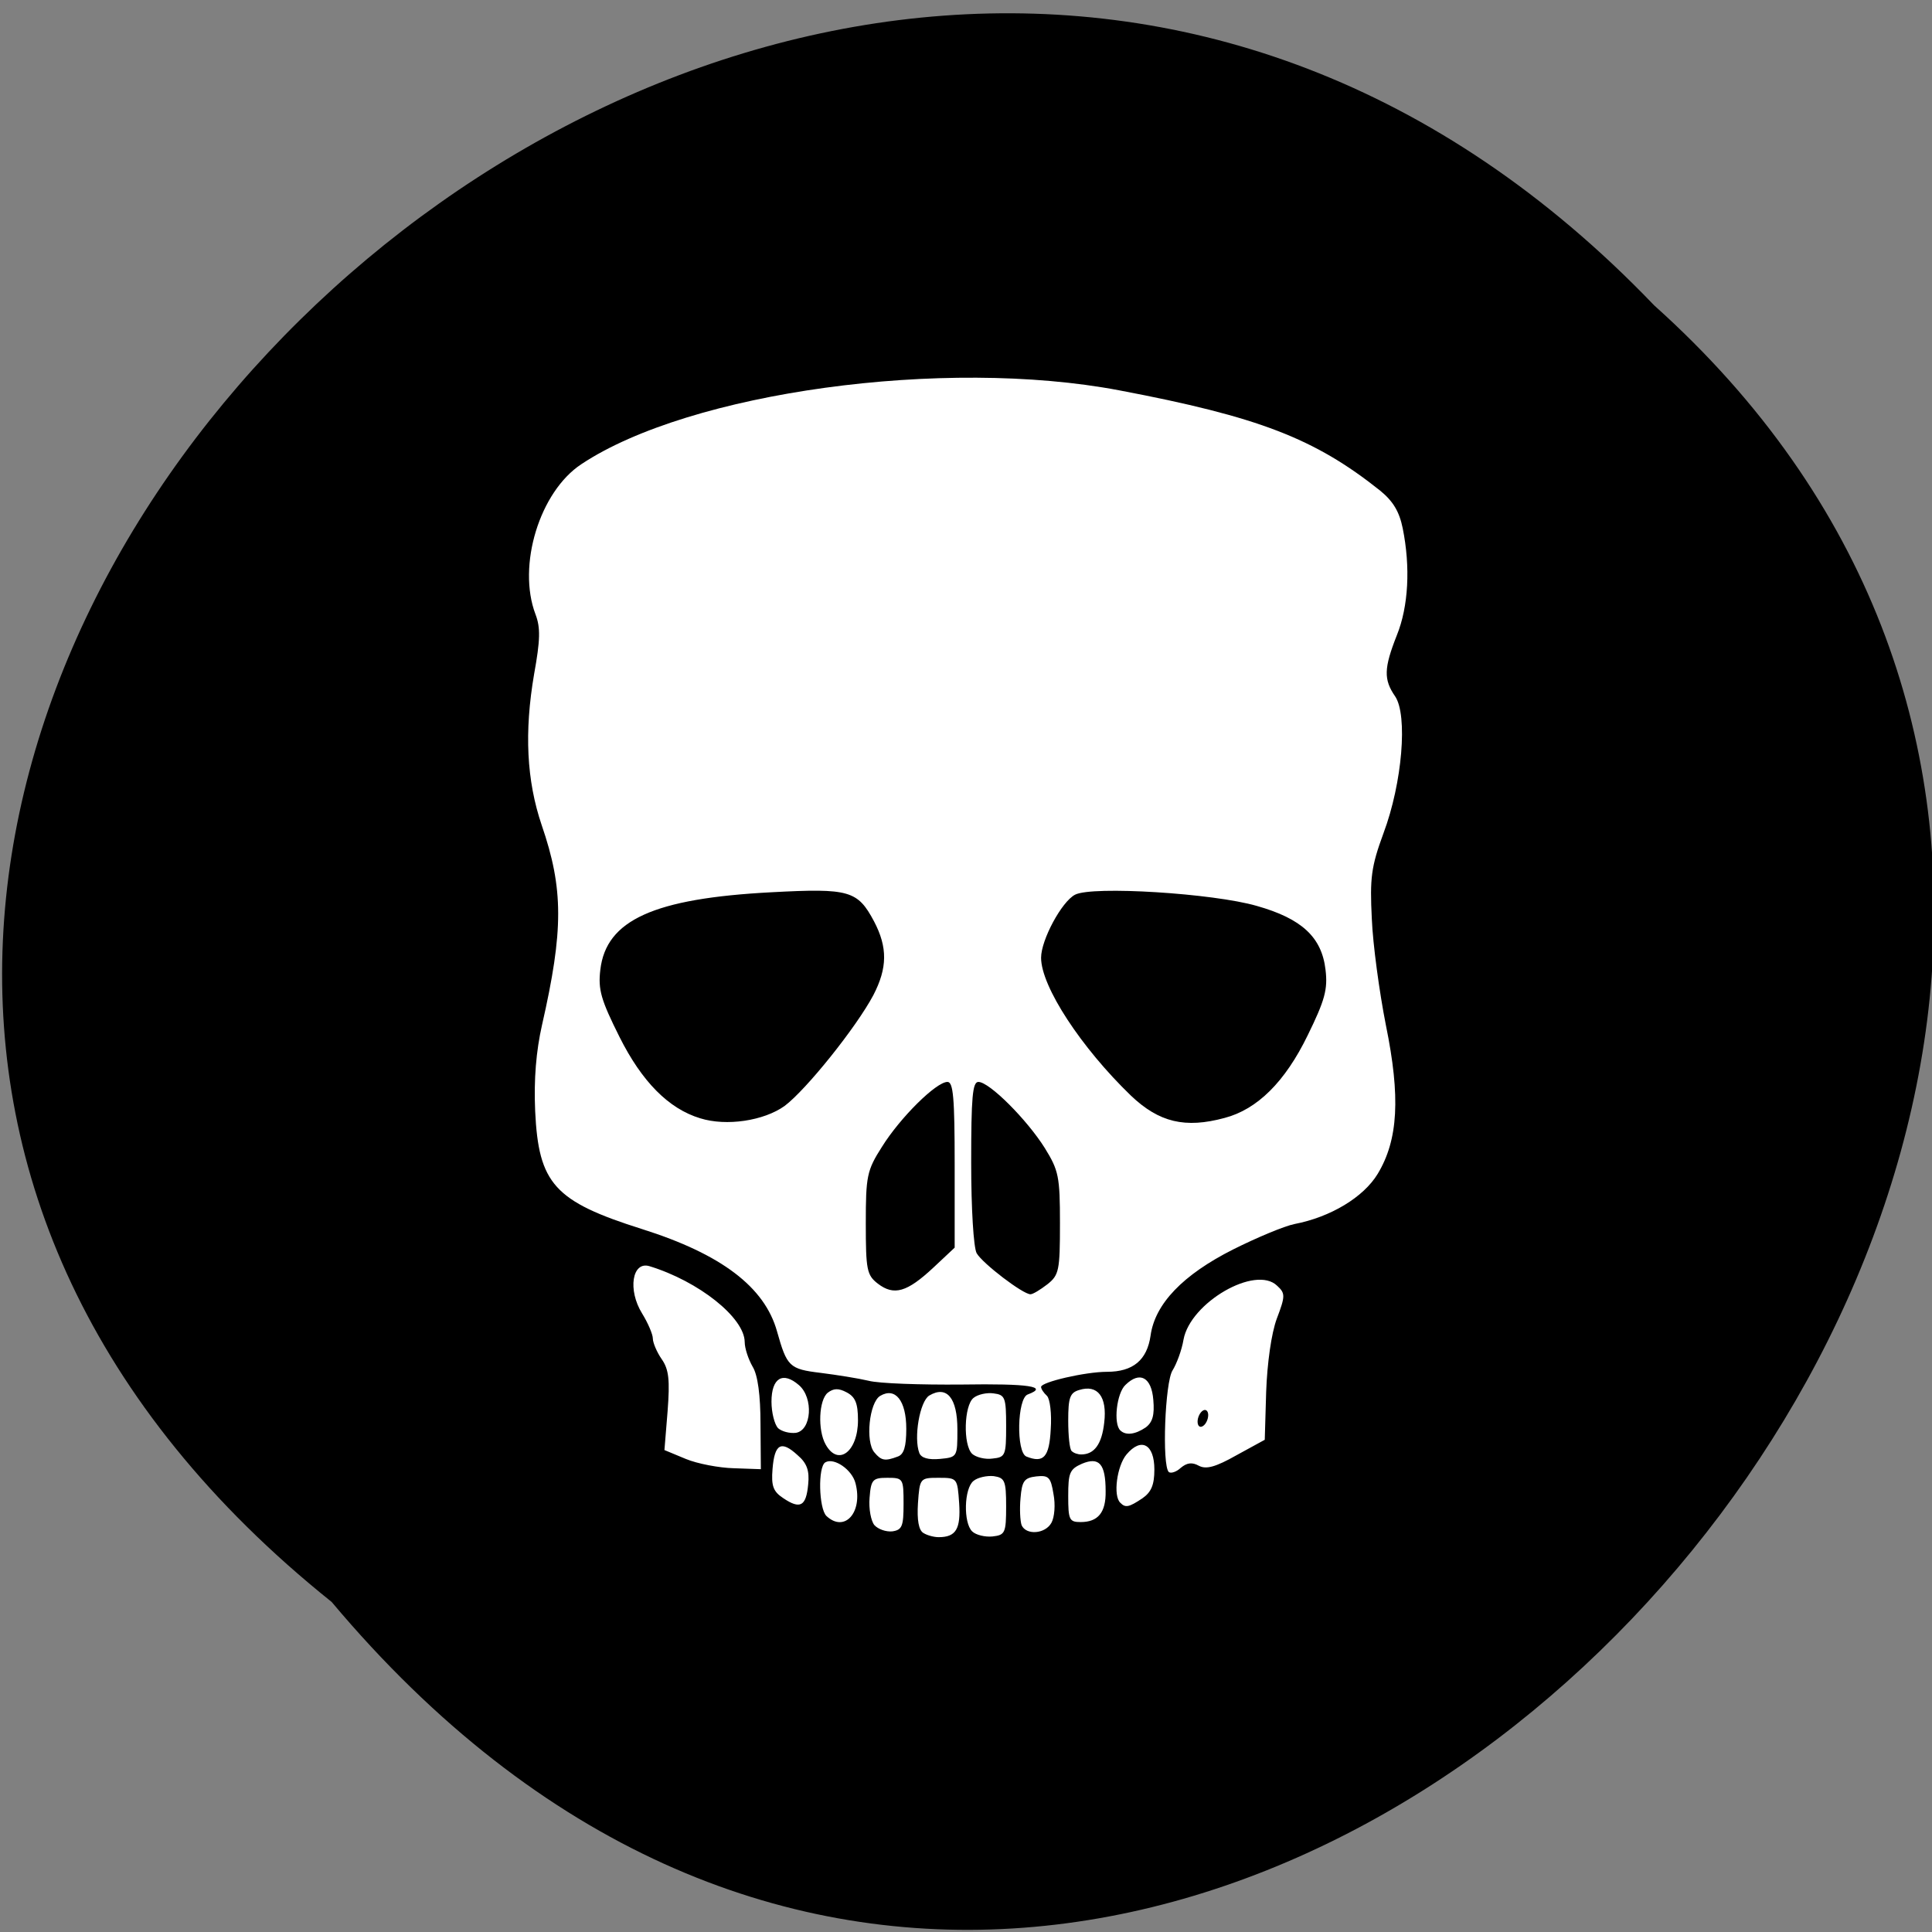 
<svg xmlns="http://www.w3.org/2000/svg" xmlns:xlink="http://www.w3.org/1999/xlink" width="22px" height="22px" viewBox="0 0 22 22" version="1.1">
<rect x="0" y="0" width="22" height="22" fill="#808080" stroke="none"/>
<g id="surface1">
<path style=" stroke:none;fill-rule:nonzero;fill:rgb(0%,0%,0%);fill-opacity:1;" d="M 3.777 18.242 C -7.383 9.305 8.957 -6.832 18.836 3.477 C 28.734 12.348 13.285 29.566 3.777 18.242 Z M 3.777 18.242 "/>
<path style=" stroke:none;fill-rule:nonzero;fill:rgb(100%,100%,100%);fill-opacity:1;" d="M 10.516 17.457 C 10.461 17.426 10.441 17.309 10.453 17.117 C 10.473 16.832 10.477 16.828 10.688 16.828 C 10.902 16.828 10.902 16.832 10.922 17.117 C 10.941 17.41 10.887 17.504 10.688 17.504 C 10.637 17.504 10.559 17.484 10.516 17.457 Z M 11.07 17.438 C 10.969 17.34 10.977 16.949 11.086 16.863 C 11.133 16.824 11.238 16.801 11.316 16.809 C 11.441 16.828 11.457 16.859 11.457 17.152 C 11.457 17.457 11.445 17.48 11.301 17.496 C 11.219 17.504 11.113 17.48 11.07 17.438 Z M 9.957 17.367 C 9.918 17.32 9.891 17.18 9.902 17.055 C 9.918 16.848 9.938 16.828 10.105 16.828 C 10.285 16.828 10.289 16.836 10.289 17.125 C 10.289 17.379 10.273 17.422 10.16 17.438 C 10.09 17.445 10 17.414 9.957 17.367 Z M 11.633 17.367 C 11.617 17.32 11.609 17.184 11.621 17.059 C 11.637 16.863 11.664 16.828 11.801 16.812 C 11.941 16.797 11.965 16.82 11.996 17.012 C 12.02 17.133 12.008 17.277 11.973 17.34 C 11.902 17.469 11.684 17.484 11.633 17.367 Z M 9.41 17.262 C 9.324 17.176 9.312 16.703 9.398 16.652 C 9.496 16.594 9.703 16.734 9.742 16.891 C 9.828 17.223 9.617 17.457 9.41 17.262 Z M 12.164 17.035 C 12.164 16.773 12.18 16.73 12.32 16.668 C 12.516 16.586 12.59 16.668 12.59 16.98 C 12.594 17.223 12.504 17.332 12.305 17.332 C 12.176 17.332 12.164 17.305 12.164 17.035 Z M 8.918 17.059 C 8.805 16.984 8.781 16.922 8.797 16.727 C 8.82 16.441 8.895 16.398 9.082 16.57 C 9.188 16.66 9.219 16.746 9.203 16.902 C 9.18 17.152 9.113 17.191 8.918 17.059 Z M 12.758 17.113 C 12.672 17.035 12.719 16.691 12.828 16.562 C 12.996 16.363 13.145 16.445 13.145 16.734 C 13.145 16.91 13.109 16.992 13.008 17.062 C 12.855 17.164 12.816 17.172 12.758 17.113 Z M 13.309 16.762 C 13.23 16.684 13.266 15.738 13.352 15.605 C 13.398 15.531 13.457 15.375 13.477 15.254 C 13.555 14.832 14.297 14.402 14.543 14.641 C 14.637 14.727 14.637 14.758 14.539 15.016 C 14.477 15.184 14.43 15.52 14.418 15.848 L 14.402 16.395 L 14.082 16.57 C 13.84 16.707 13.734 16.734 13.652 16.691 C 13.574 16.648 13.516 16.656 13.445 16.715 C 13.395 16.762 13.332 16.781 13.309 16.762 Z M 13.758 16.113 C 13.758 16.066 13.73 16.043 13.699 16.062 C 13.664 16.082 13.637 16.141 13.637 16.188 C 13.637 16.238 13.664 16.262 13.699 16.238 C 13.73 16.219 13.758 16.164 13.758 16.113 Z M 7.809 16.613 L 7.566 16.512 L 7.602 16.07 C 7.629 15.715 7.617 15.594 7.535 15.477 C 7.48 15.398 7.434 15.289 7.434 15.242 C 7.434 15.195 7.379 15.066 7.312 14.957 C 7.145 14.688 7.199 14.359 7.395 14.418 C 7.957 14.59 8.477 15.004 8.48 15.281 C 8.48 15.355 8.523 15.48 8.57 15.562 C 8.629 15.656 8.66 15.887 8.66 16.219 L 8.664 16.73 L 8.355 16.719 C 8.191 16.715 7.941 16.668 7.809 16.613 Z M 9.957 16.539 C 9.852 16.418 9.898 15.969 10.023 15.895 C 10.195 15.793 10.32 15.949 10.32 16.27 C 10.32 16.473 10.293 16.562 10.223 16.586 C 10.078 16.641 10.035 16.633 9.957 16.539 Z M 10.469 16.547 C 10.402 16.375 10.473 15.957 10.582 15.891 C 10.781 15.773 10.902 15.918 10.902 16.277 C 10.902 16.59 10.902 16.594 10.703 16.613 C 10.57 16.625 10.492 16.602 10.469 16.547 Z M 11.07 16.555 C 10.965 16.453 10.977 16.004 11.086 15.918 C 11.133 15.879 11.238 15.855 11.316 15.867 C 11.445 15.883 11.457 15.914 11.457 16.238 C 11.457 16.574 11.449 16.594 11.301 16.609 C 11.219 16.621 11.113 16.594 11.07 16.555 Z M 11.688 16.586 C 11.57 16.539 11.582 15.922 11.703 15.879 C 11.945 15.789 11.723 15.754 10.949 15.766 C 10.484 15.77 10.008 15.754 9.891 15.723 C 9.773 15.695 9.527 15.656 9.344 15.633 C 8.988 15.59 8.961 15.562 8.848 15.16 C 8.707 14.656 8.215 14.281 7.312 13.996 C 6.312 13.68 6.133 13.48 6.094 12.652 C 6.078 12.289 6.105 11.969 6.172 11.672 C 6.418 10.594 6.418 10.121 6.168 9.395 C 5.996 8.887 5.969 8.336 6.082 7.676 C 6.152 7.289 6.156 7.148 6.098 6.996 C 5.887 6.441 6.145 5.598 6.621 5.285 C 7.855 4.465 10.75 4.066 12.746 4.445 C 14.332 4.746 14.969 4.992 15.715 5.586 C 15.863 5.707 15.934 5.824 15.973 6.016 C 16.062 6.457 16.039 6.906 15.906 7.234 C 15.758 7.609 15.754 7.738 15.887 7.93 C 16.031 8.145 15.969 8.914 15.754 9.488 C 15.613 9.871 15.598 10 15.621 10.461 C 15.633 10.754 15.707 11.297 15.781 11.672 C 15.949 12.492 15.922 12.98 15.688 13.367 C 15.527 13.633 15.152 13.859 14.742 13.938 C 14.625 13.961 14.309 14.094 14.043 14.227 C 13.469 14.516 13.152 14.848 13.102 15.207 C 13.062 15.488 12.902 15.621 12.605 15.621 C 12.359 15.621 11.855 15.738 11.855 15.793 C 11.855 15.816 11.883 15.859 11.922 15.895 C 11.957 15.93 11.977 16.102 11.965 16.273 C 11.949 16.594 11.883 16.664 11.688 16.586 Z M 10.629 14.434 L 10.871 14.207 L 10.871 13.262 C 10.871 12.5 10.855 12.32 10.789 12.32 C 10.66 12.32 10.25 12.727 10.043 13.059 C 9.871 13.328 9.859 13.395 9.859 13.93 C 9.859 14.461 9.871 14.52 9.996 14.617 C 10.18 14.758 10.328 14.715 10.629 14.434 Z M 11.926 14.625 C 12.059 14.52 12.07 14.469 12.07 13.93 C 12.07 13.398 12.055 13.328 11.898 13.074 C 11.695 12.75 11.266 12.32 11.141 12.32 C 11.074 12.32 11.059 12.496 11.059 13.238 C 11.059 13.766 11.086 14.203 11.121 14.27 C 11.188 14.387 11.648 14.738 11.734 14.738 C 11.762 14.738 11.844 14.688 11.926 14.625 Z M 8.934 12.594 C 9.18 12.41 9.75 11.699 9.945 11.332 C 10.105 11.023 10.109 10.789 9.953 10.492 C 9.766 10.141 9.672 10.113 8.789 10.16 C 7.445 10.23 6.902 10.477 6.836 11.043 C 6.809 11.27 6.844 11.387 7.055 11.809 C 7.309 12.316 7.613 12.625 7.973 12.734 C 8.273 12.828 8.699 12.762 8.934 12.594 Z M 13.945 12.73 C 14.316 12.633 14.633 12.32 14.891 11.789 C 15.086 11.391 15.121 11.266 15.094 11.043 C 15.051 10.672 14.824 10.461 14.312 10.316 C 13.816 10.172 12.438 10.086 12.242 10.188 C 12.09 10.266 11.855 10.703 11.855 10.906 C 11.855 11.234 12.312 11.93 12.879 12.477 C 13.199 12.781 13.496 12.852 13.945 12.73 Z M 9.402 16.449 C 9.309 16.285 9.324 15.941 9.426 15.859 C 9.492 15.809 9.547 15.805 9.641 15.855 C 9.738 15.906 9.77 15.977 9.77 16.172 C 9.77 16.531 9.543 16.703 9.402 16.449 Z M 12.203 16.523 C 12.18 16.504 12.164 16.348 12.164 16.176 C 12.164 15.914 12.184 15.859 12.289 15.828 C 12.5 15.762 12.609 15.906 12.574 16.199 C 12.547 16.445 12.461 16.562 12.312 16.562 C 12.273 16.562 12.227 16.547 12.203 16.523 Z M 8.859 16.262 C 8.82 16.219 8.785 16.086 8.785 15.961 C 8.785 15.691 8.914 15.613 9.098 15.773 C 9.266 15.918 9.242 16.289 9.062 16.316 C 8.992 16.324 8.902 16.301 8.859 16.262 Z M 12.758 16.289 C 12.676 16.215 12.715 15.863 12.816 15.77 C 12.98 15.609 13.113 15.684 13.133 15.941 C 13.148 16.113 13.125 16.195 13.047 16.254 C 12.926 16.336 12.82 16.348 12.758 16.289 Z M 12.758 16.289 "/>
</g>
</svg>
